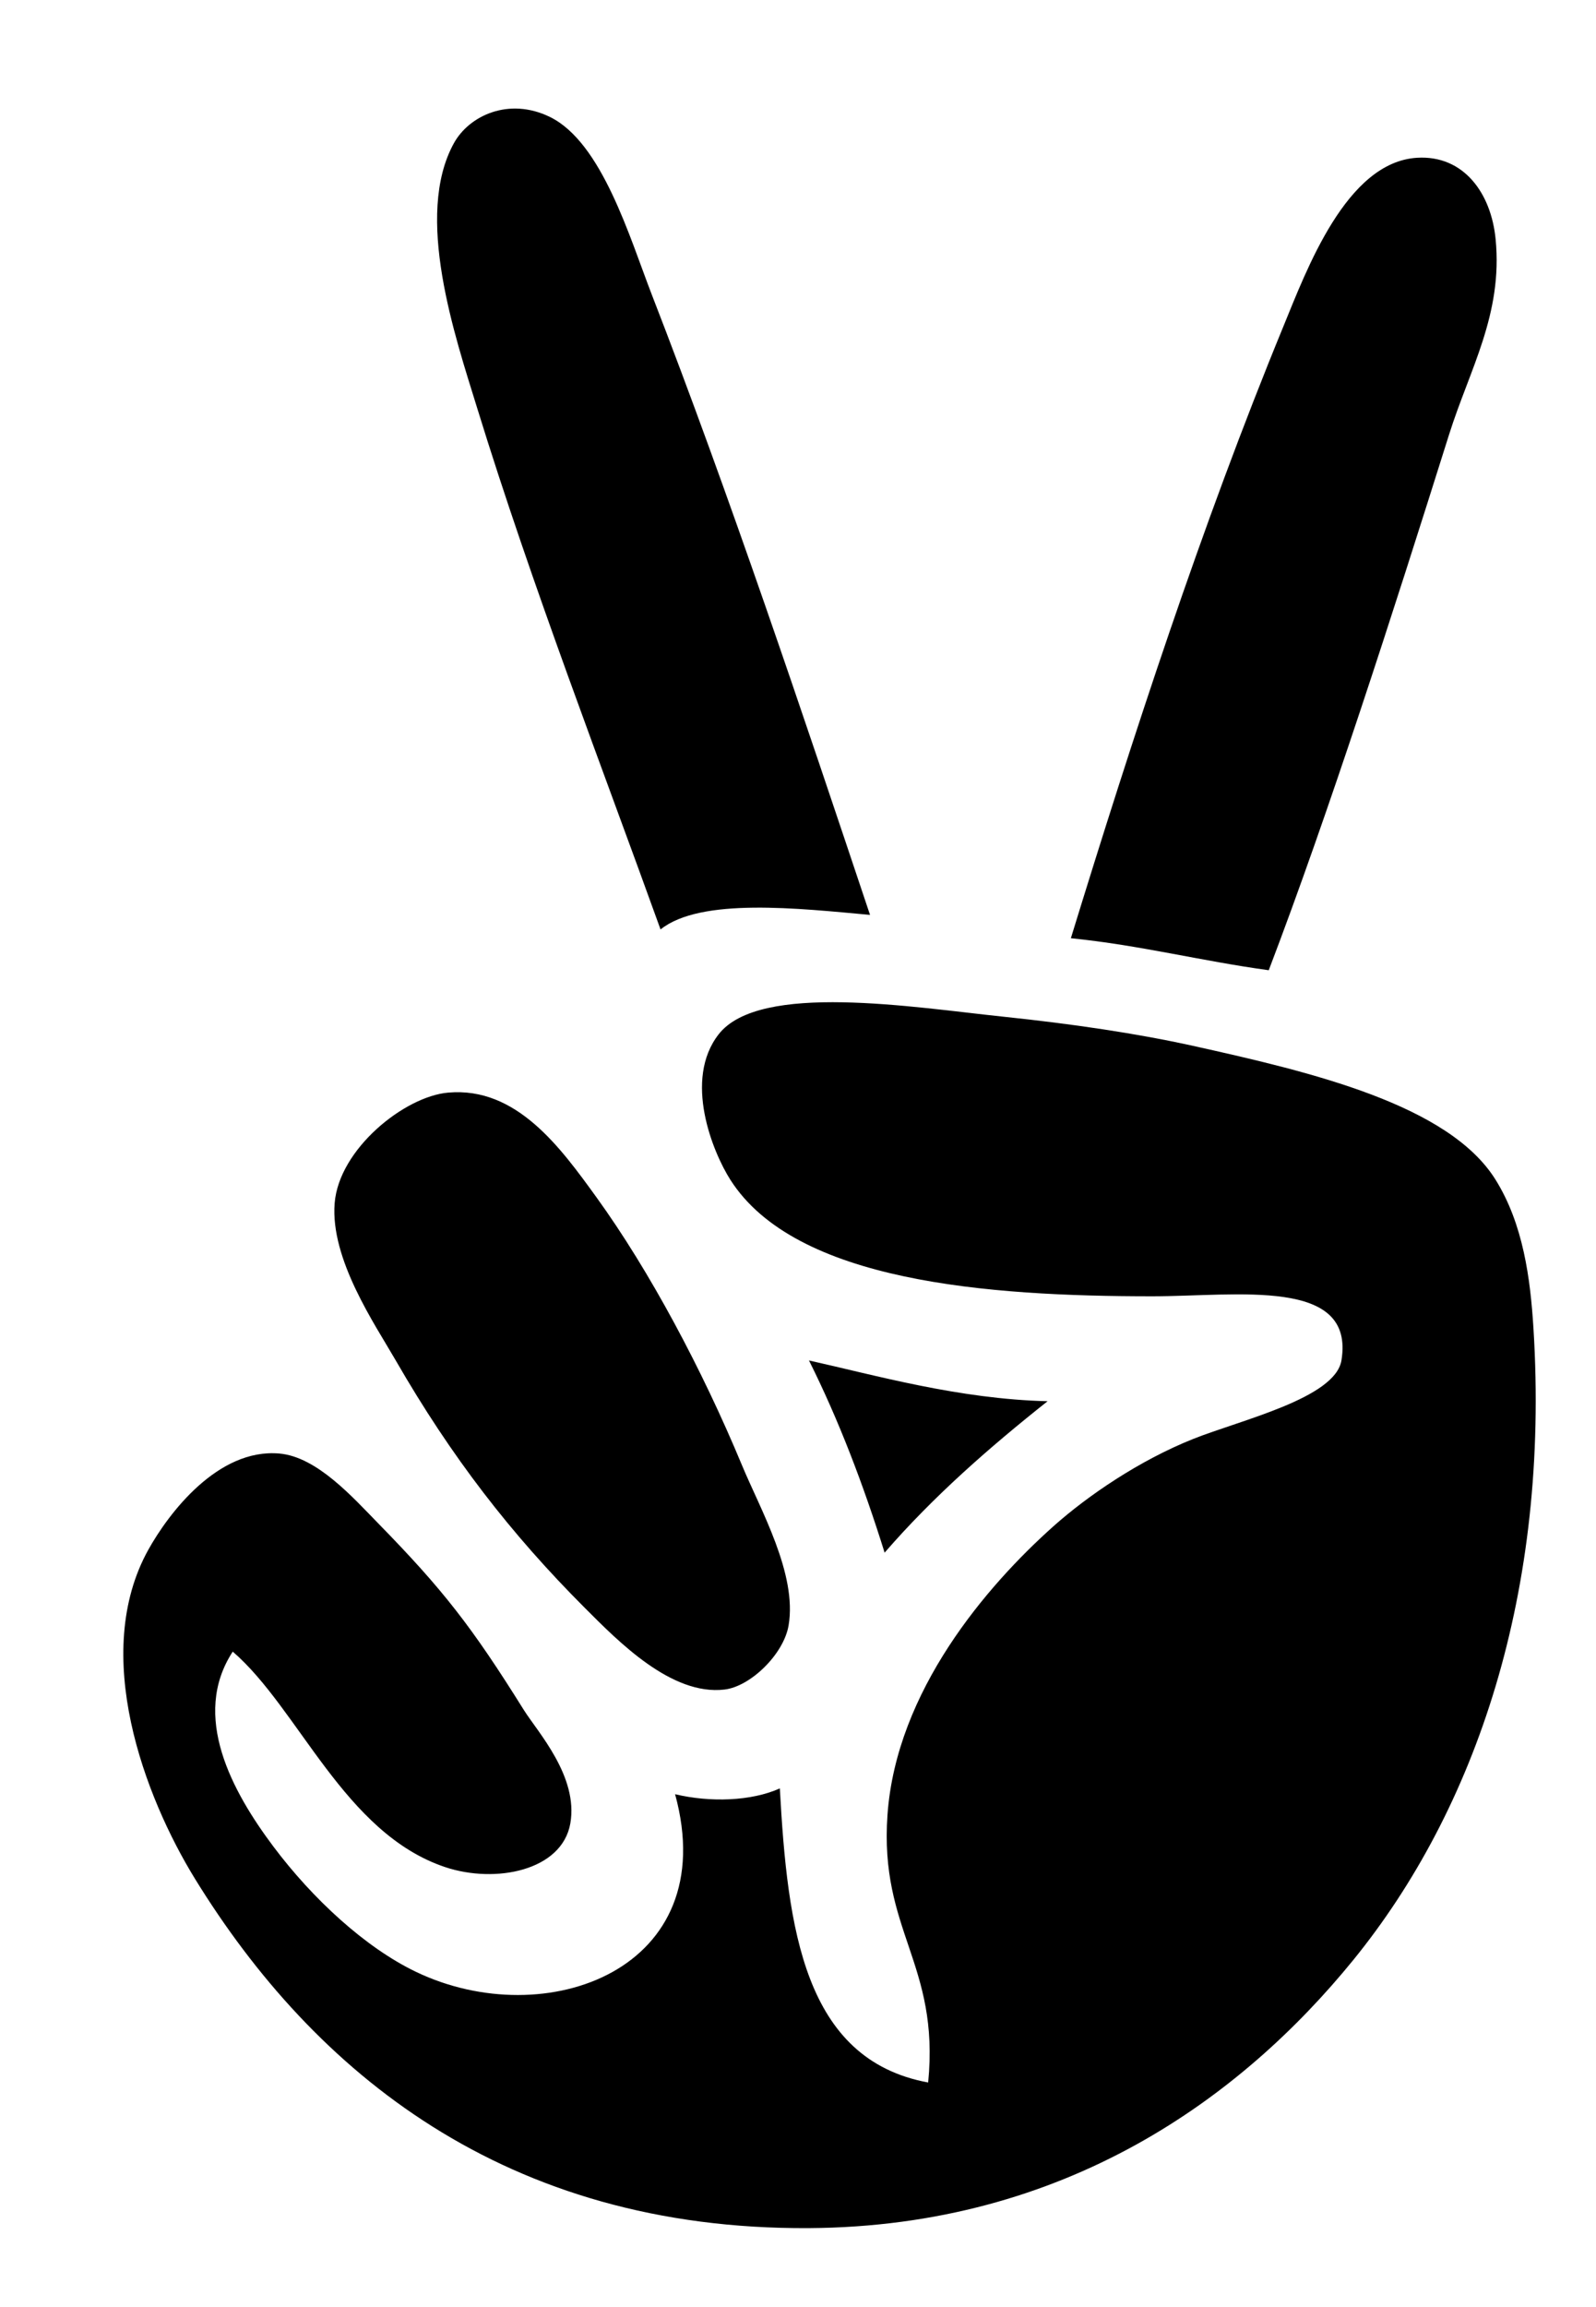 <?xml version="1.0" encoding="utf-8"?>
<!-- Generator: Adobe Illustrator 16.0.0, SVG Export Plug-In . SVG Version: 6.00 Build 0)  -->
<!DOCTYPE svg PUBLIC "-//W3C//DTD SVG 1.1//EN" "http://www.w3.org/Graphics/SVG/1.1/DTD/svg11.dtd">
<svg version="1.1" id="Layer_1" xmlns="http://www.w3.org/2000/svg" xmlns:xlink="http://www.w3.org/1999/xlink" x="0px" y="0px"
	 width="63px" height="91px" viewBox="42.5 29.167 63 91" enable-background="new 42.5 29.167 63 91" xml:space="preserve">
<g>
	<g>
		<path d="M68.229,40.789c-0.875-2.257-1.967-6.003-4.02-7.008c-1.618-0.791-3.189-0.057-3.792,1.034
			c-1.579,2.86,0.042,7.607,0.92,10.452c2.149,6.977,4.999,14.344,7.237,20.561c1.584-1.272,5.474-0.827,8.269-0.574
			C74.227,57.444,71.302,48.698,68.229,40.789z M99.702,46.302c0.812-2.575,2.124-4.738,1.836-7.695
			c-0.175-1.829-1.267-3.327-3.099-3.217c-2.799,0.168-4.365,4.429-5.283,6.662c-3.227,7.842-5.969,16.267-8.385,24.122
			c2.746,0.278,5.147,0.899,7.811,1.263C94.961,61.207,97.482,53.354,99.702,46.302z M60.074,102.814
			c1.978,0.66,4.611,0.146,4.939-1.725c0.325-1.857-1.296-3.611-1.839-4.479c-2.051-3.286-3.201-4.756-5.742-7.353
			c-1.008-1.03-2.419-2.626-3.905-2.757c-2.428-0.214-4.373,2.361-5.17,3.791c-2.289,4.113-0.15,9.749,1.837,12.979
			c4.702,7.638,12.25,13.855,24.237,13.783c10.155-0.062,17.09-5.176,21.48-10.566c4.862-5.973,7.767-14.551,7.12-24.926
			c-0.121-1.955-0.402-4.107-1.494-5.858c-1.842-2.96-7.239-4.242-11.943-5.283c-2.236-0.494-4.773-0.866-7.466-1.148
			c-3.565-0.371-9.64-1.379-11.258,0.689c-1.404,1.795-0.238,4.648,0.46,5.742c2.57,4.03,10.161,4.595,16.654,4.595
			c3.361,0,8.008-0.76,7.468,2.528c-0.247,1.497-3.99,2.354-5.858,3.101c-2.117,0.846-4.144,2.225-5.514,3.445
			c-2.631,2.348-6.197,6.49-6.547,11.371c-0.33,4.594,2.068,5.869,1.605,10.566c-4.91-0.906-5.552-6.084-5.855-11.6
			c-1.127,0.506-2.751,0.559-4.135,0.229c1.896,6.916-5.104,9.461-10.225,7.008c-2.007-0.961-4.085-2.885-5.627-4.938
			c-1.632-2.173-3.268-5.157-1.609-7.694C54.307,96.572,56.082,101.479,60.074,102.814z M55.71,76.626
			c-0.177,2.21,1.589,4.776,2.412,6.203c2.197,3.808,4.54,6.836,7.466,9.763c1.313,1.312,3.413,3.469,5.515,3.217
			c1.027-0.123,2.333-1.396,2.525-2.526c0.348-2.03-1.112-4.573-1.838-6.318c-1.573-3.782-3.645-7.666-5.742-10.567
			c-1.419-1.96-3.156-4.373-5.857-4.134C58.47,72.412,55.88,74.489,55.71,76.626z M77.419,90.41
			c1.921-2.215,4.127-4.145,6.433-5.973c-3.515-0.086-6.787-1.023-9.419-1.608C75.607,85.175,76.581,87.727,77.419,90.41z"/>
	</g>
</g>
</svg>
